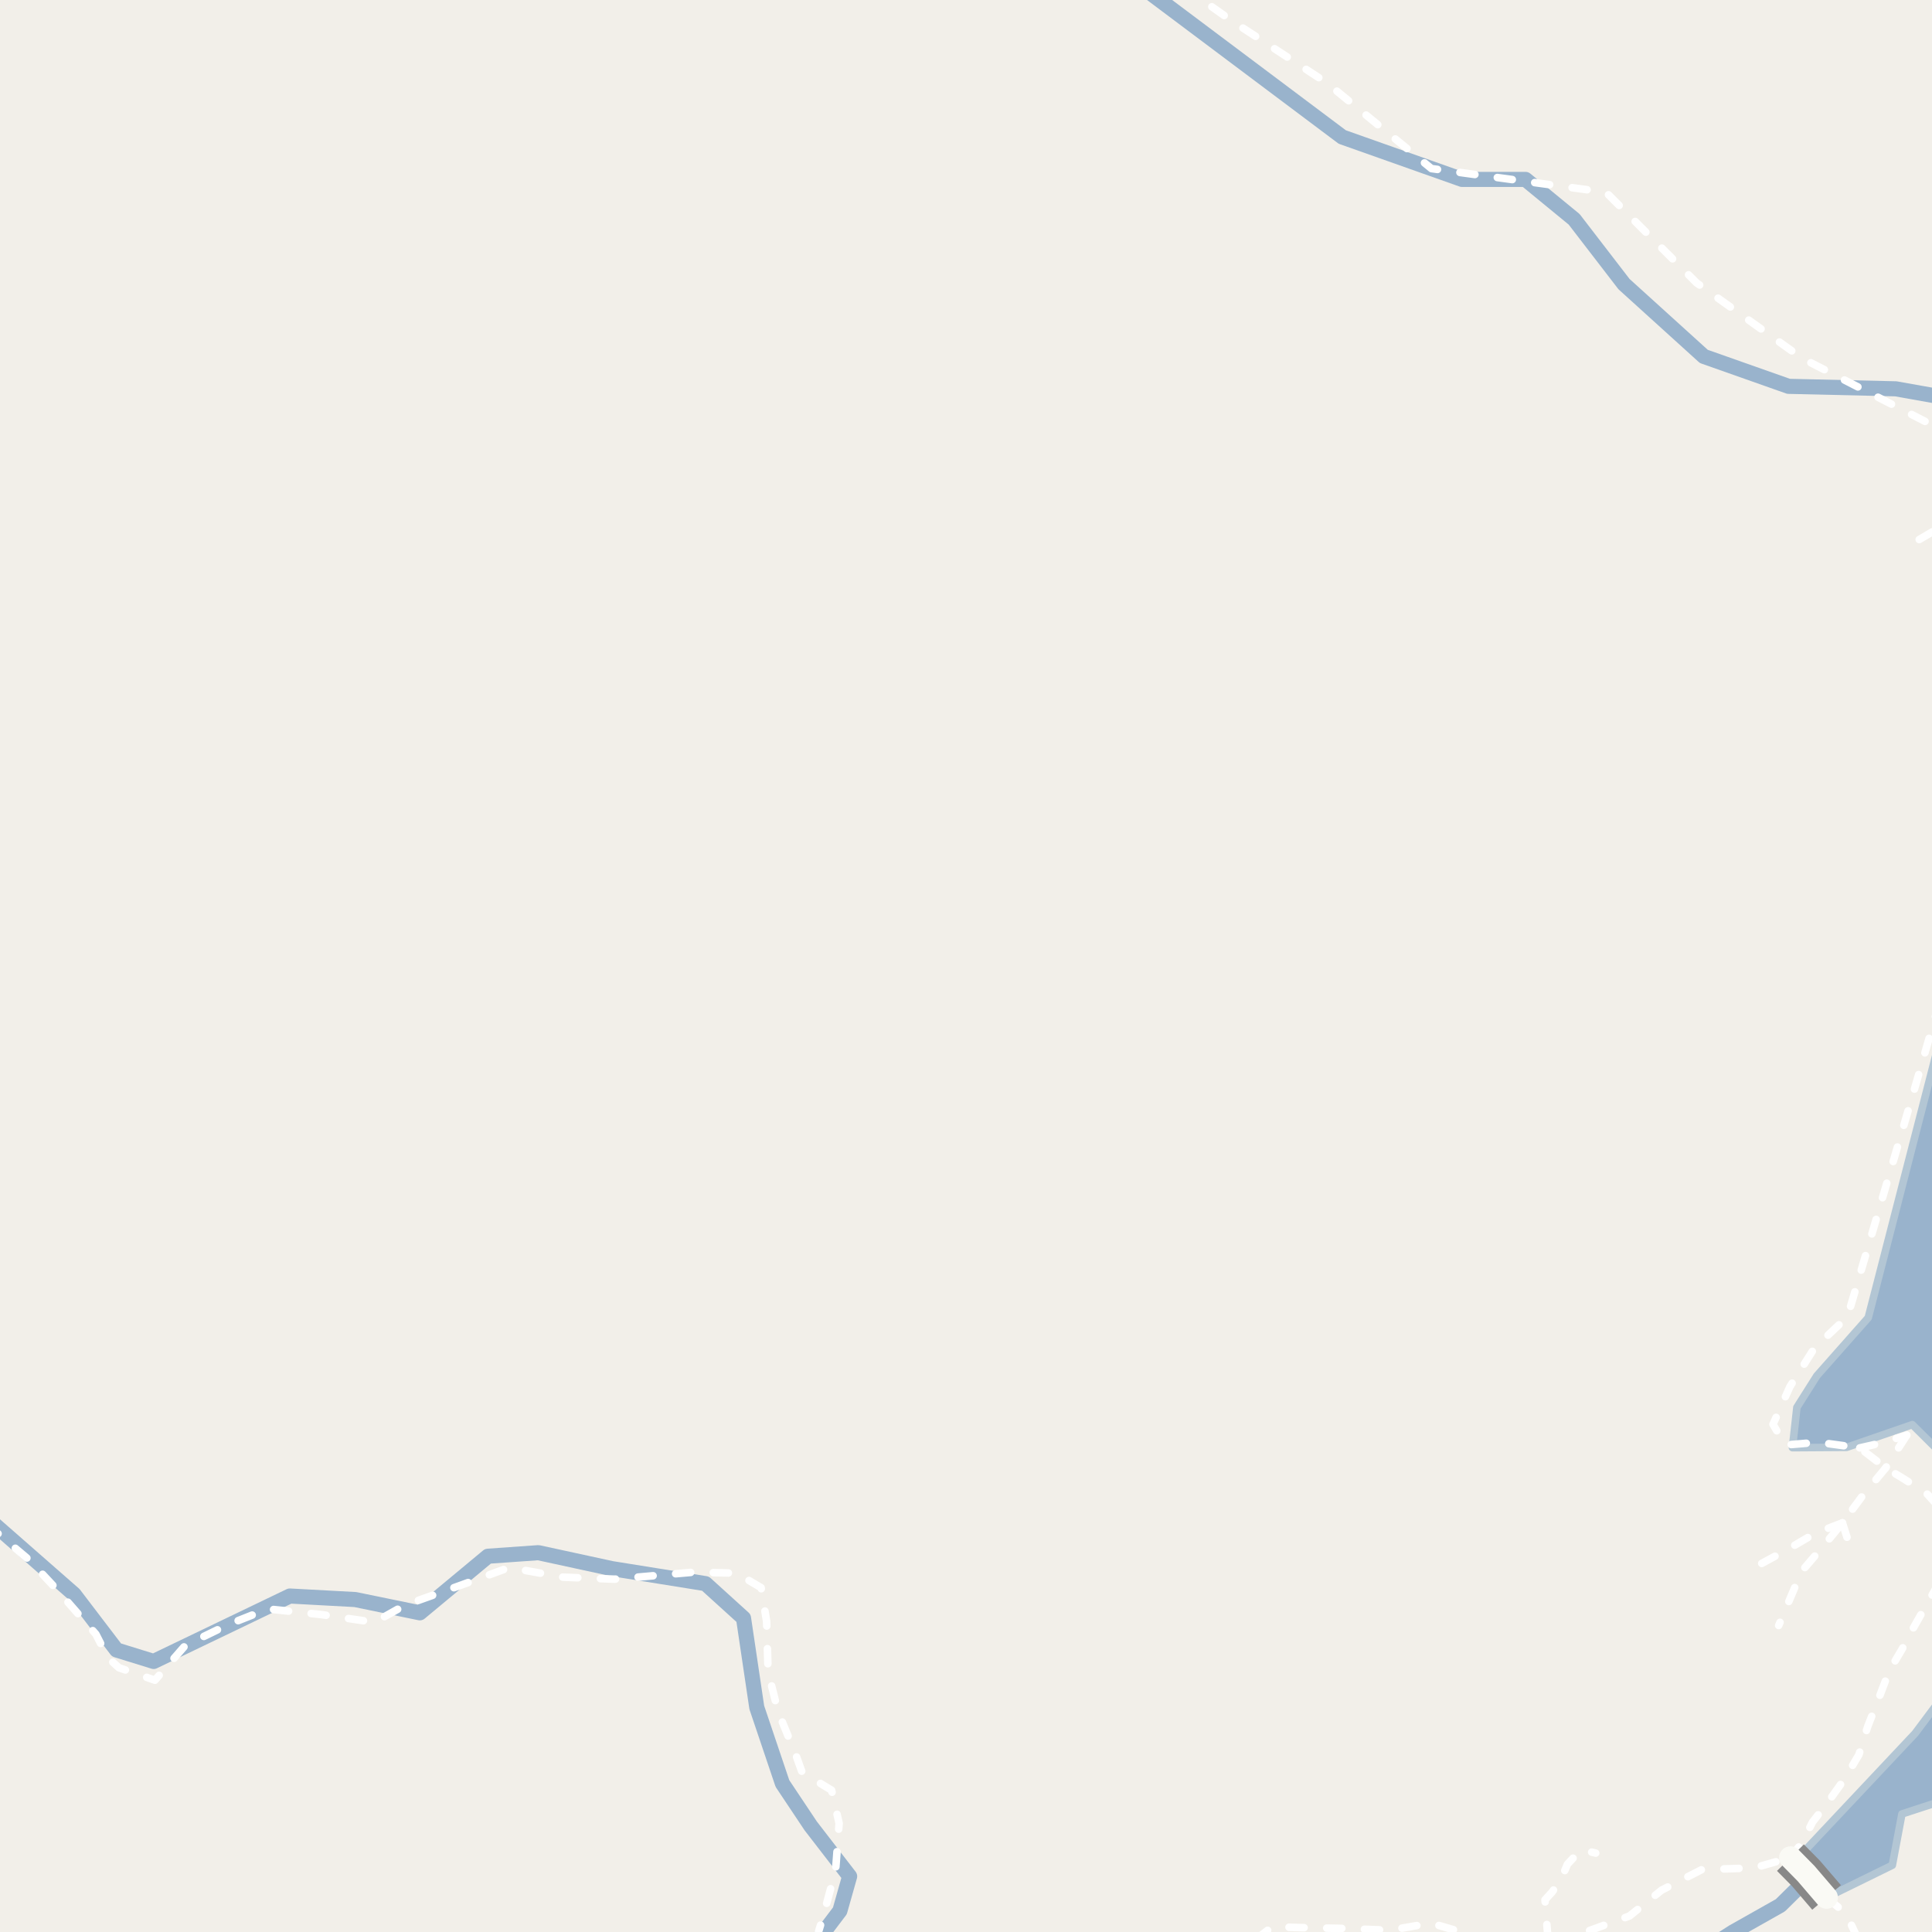 <?xml version="1.0" encoding="UTF-8"?>
<svg xmlns="http://www.w3.org/2000/svg" xmlns:xlink="http://www.w3.org/1999/xlink" width="256pt" height="256pt" viewBox="0 0 256 256" version="1.1">
<g id="surface2">
<rect x="0" y="0" width="256" height="256" style="fill:rgb(94.902%,93.725%,91.373%);fill-opacity:1;stroke:none;"/>
<path style=" stroke:none;fill-rule:evenodd;fill:rgb(60%,70.196%,80%);fill-opacity:1;" d="M 244.695 191.777 L 253.391 188.773 L 259 194.344 L 259 222.676 L 253.762 229.684 L 237.766 246.688 L 239.309 248.246 L 242.031 251.422 L 250.742 247.152 L 252.016 240.359 L 256.219 238.988 L 259 243.508 L 259 133.223 L 257.848 134.617 L 247.551 174.605 L 240.742 182.301 L 238.098 186.484 L 237.508 191.824 Z M 244.695 191.777 "/>
<path style="fill:none;stroke-width:1;stroke-linecap:round;stroke-linejoin:round;stroke:rgb(70.196%,77.647%,83.137%);stroke-opacity:1;stroke-miterlimit:10;" d="M 244.695 191.777 L 253.391 188.773 L 259 194.344 L 259 222.676 L 253.762 229.684 L 237.766 246.688 L 239.309 248.246 L 242.031 251.422 L 250.742 247.152 L 252.016 240.359 L 256.219 238.988 L 259 243.508 L 259 133.223 L 257.848 134.617 L 247.551 174.605 L 240.742 182.301 L 238.098 186.484 L 237.508 191.824 L 244.695 191.777 "/>
<path style="fill:none;stroke-width:2;stroke-linecap:round;stroke-linejoin:round;stroke:rgb(60%,70.196%,80%);stroke-opacity:1;stroke-miterlimit:10;" d="M 239.469 248.949 L 235.91 252.461 L 229.633 256.004 L 226.508 258 "/>
<path style="fill:none;stroke-width:2;stroke-linecap:round;stroke-linejoin:round;stroke:rgb(60%,70.196%,80%);stroke-opacity:1;stroke-miterlimit:10;" d="M -3 200.016 L 9.812 211.246 L 15.438 218.629 L 20.359 220.152 L 38.406 211.48 L 47.074 211.949 L 55.633 213.707 L 64.656 206.207 L 71.332 205.738 L 81.059 207.848 L 93.48 209.84 L 98.52 214.41 L 100.277 226.246 L 103.676 236.324 L 107.426 241.945 L 112.582 248.625 L 111.289 253.195 L 107.652 258 "/>
<path style="fill:none;stroke-width:2;stroke-linecap:round;stroke-linejoin:round;stroke:rgb(60%,70.196%,80%);stroke-opacity:1;stroke-miterlimit:10;" d="M 149.652 -3 L 177.859 18.156 L 189.676 22.34 L 193.719 23.773 L 202.141 23.773 L 208.582 29.059 L 215.191 37.648 L 225.762 47.227 L 236.992 51.191 L 251.199 51.52 L 258 52.73 "/>
<path style="fill:none;stroke-width:1;stroke-linecap:round;stroke-linejoin:round;stroke:rgb(100%,100%,100%);stroke-opacity:1;stroke-dasharray:2,3;stroke-miterlimit:10;" d="M 244.133 201.785 L 244.859 204.078 "/>
<path style="fill:none;stroke-width:1;stroke-linecap:round;stroke-linejoin:round;stroke:rgb(100%,100%,100%);stroke-opacity:1;stroke-dasharray:2,3;stroke-miterlimit:10;" d="M 252.656 190.172 L 249.859 194.508 "/>
<path style="fill:none;stroke-width:1;stroke-linecap:round;stroke-linejoin:round;stroke:rgb(100%,100%,100%);stroke-opacity:1;stroke-dasharray:2,3;stroke-miterlimit:10;" d="M 246.43 191.855 L 249.293 191.203 L 252.656 190.172 "/>
<path style="fill:none;stroke-width:1;stroke-linecap:round;stroke-linejoin:round;stroke:rgb(100%,100%,100%);stroke-opacity:1;stroke-dasharray:2,3;stroke-miterlimit:10;" d="M 244.133 201.785 L 240.453 203.199 L 236.984 205.238 L 233.238 207.273 "/>
<path style="fill:none;stroke-width:1;stroke-linecap:round;stroke-linejoin:round;stroke:rgb(100%,100%,100%);stroke-opacity:1;stroke-dasharray:2,3;stroke-miterlimit:10;" d="M 205.121 257 L 204.719 251.742 L 205.664 250.707 L 206.91 248.891 L 207.691 247.02 L 209.504 245.082 L 211.441 245.547 "/>
<path style="fill:none;stroke-width:1;stroke-linecap:round;stroke-linejoin:round;stroke:rgb(100%,100%,100%);stroke-opacity:1;stroke-dasharray:2,3;stroke-miterlimit:10;" d="M 254.309 71.492 L 257 69.91 "/>
<path style="fill:none;stroke-width:1;stroke-linecap:round;stroke-linejoin:round;stroke:rgb(100%,100%,100%);stroke-opacity:1;stroke-dasharray:2,3;stroke-miterlimit:10;" d="M 249.859 194.508 L 246.723 198.293 L 244.133 201.785 L 241.766 204.668 L 238.703 208.242 L 235.684 215.387 "/>
<path style="fill:none;stroke-width:1;stroke-linecap:round;stroke-linejoin:round;stroke:rgb(100%,100%,100%);stroke-opacity:1;stroke-dasharray:2,3;stroke-miterlimit:10;" d="M 242.031 251.422 L 243.801 252.898 L 245.074 254.555 L 245.898 256.301 L 246.574 257 "/>
<path style="fill:none;stroke-width:1;stroke-linecap:round;stroke-linejoin:round;stroke:rgb(100%,100%,100%);stroke-opacity:1;stroke-dasharray:2,3;stroke-miterlimit:10;" d="M 257 132.781 L 253.555 144.73 L 244.805 174.48 L 240.43 178.605 L 237.18 183.73 L 234.93 188.73 L 236.555 191.477 L 240.93 191.105 L 246.43 191.855 L 249.859 194.508 L 251.984 195.785 L 255.23 197.824 L 256.656 199.383 L 257 199.707 M 257 209.613 L 255.207 212.754 L 252.926 216.777 L 252.094 218.418 L 250.32 221.426 L 248.906 225.145 L 247.492 228.746 L 246.309 232.52 L 244.422 235.707 L 242.18 238.836 L 240.172 241.434 L 238.754 244.203 L 237.242 246.148 "/>
<path style="fill:none;stroke-width:1;stroke-linecap:round;stroke-linejoin:round;stroke:rgb(100%,100%,100%);stroke-opacity:1;stroke-dasharray:2,3;stroke-miterlimit:10;" d="M 166.383 257 L 168.59 255.297 L 172.129 255.414 L 178.148 255.531 L 184.168 255.77 L 189.598 254.824 L 195.262 256.477 L 199.965 257 M 205.785 257 L 209.43 256.242 L 215.918 253.879 L 220.168 250.457 L 225.477 247.742 L 232.441 247.508 L 237.242 246.148 "/>
<path style="fill:none;stroke-width:1;stroke-linecap:round;stroke-linejoin:round;stroke:rgb(100%,100%,100%);stroke-opacity:1;stroke-dasharray:2,3;stroke-miterlimit:10;" d="M 108.145 257 L 109 254.184 L 110.723 247.82 L 111.188 241.594 L 110.191 237.215 L 106.281 234.832 L 105.422 232.445 L 103.102 226.812 L 101.777 221.512 L 101.578 214.816 L 100.848 210.375 L 97.602 208.453 L 91.902 208.32 L 81.43 209.25 L 74.605 208.984 L 67.449 207.711 L 60.914 210.105 L 53.652 212.695 L 49.617 214.965 L 42.609 213.945 L 35.473 213.188 L 30.188 215.289 L 24.535 218.043 L 20.527 222.637 L 15.754 220.98 L 14.297 219.652 L 12.707 216.539 L 7.672 210.777 L 3.895 206.73 L -2 201.742 "/>
<path style="fill:none;stroke-width:1;stroke-linecap:round;stroke-linejoin:round;stroke:rgb(100%,100%,100%);stroke-opacity:1;stroke-dasharray:2,3;stroke-miterlimit:10;" d="M 156.504 -2 L 162.805 2.48 L 175.805 10.98 L 189.676 22.34 L 212.805 25.48 L 224.805 37.477 L 238.805 47.48 L 257 56.82 "/>
<path style="fill:none;stroke-width:5;stroke-linecap:butt;stroke-linejoin:round;stroke:rgb(53.333%,53.333%,53.333%);stroke-opacity:1;stroke-miterlimit:10;" d="M 237.242 246.148 L 239.309 248.246 L 242.031 251.422 "/>
<path style="fill:none;stroke-width:3;stroke-linecap:round;stroke-linejoin:round;stroke:rgb(98.039%,98.039%,96.078%);stroke-opacity:1;stroke-miterlimit:10;" d="M 237.242 246.148 L 239.309 248.246 L 242.031 251.422 "/>
</g>
</svg>

